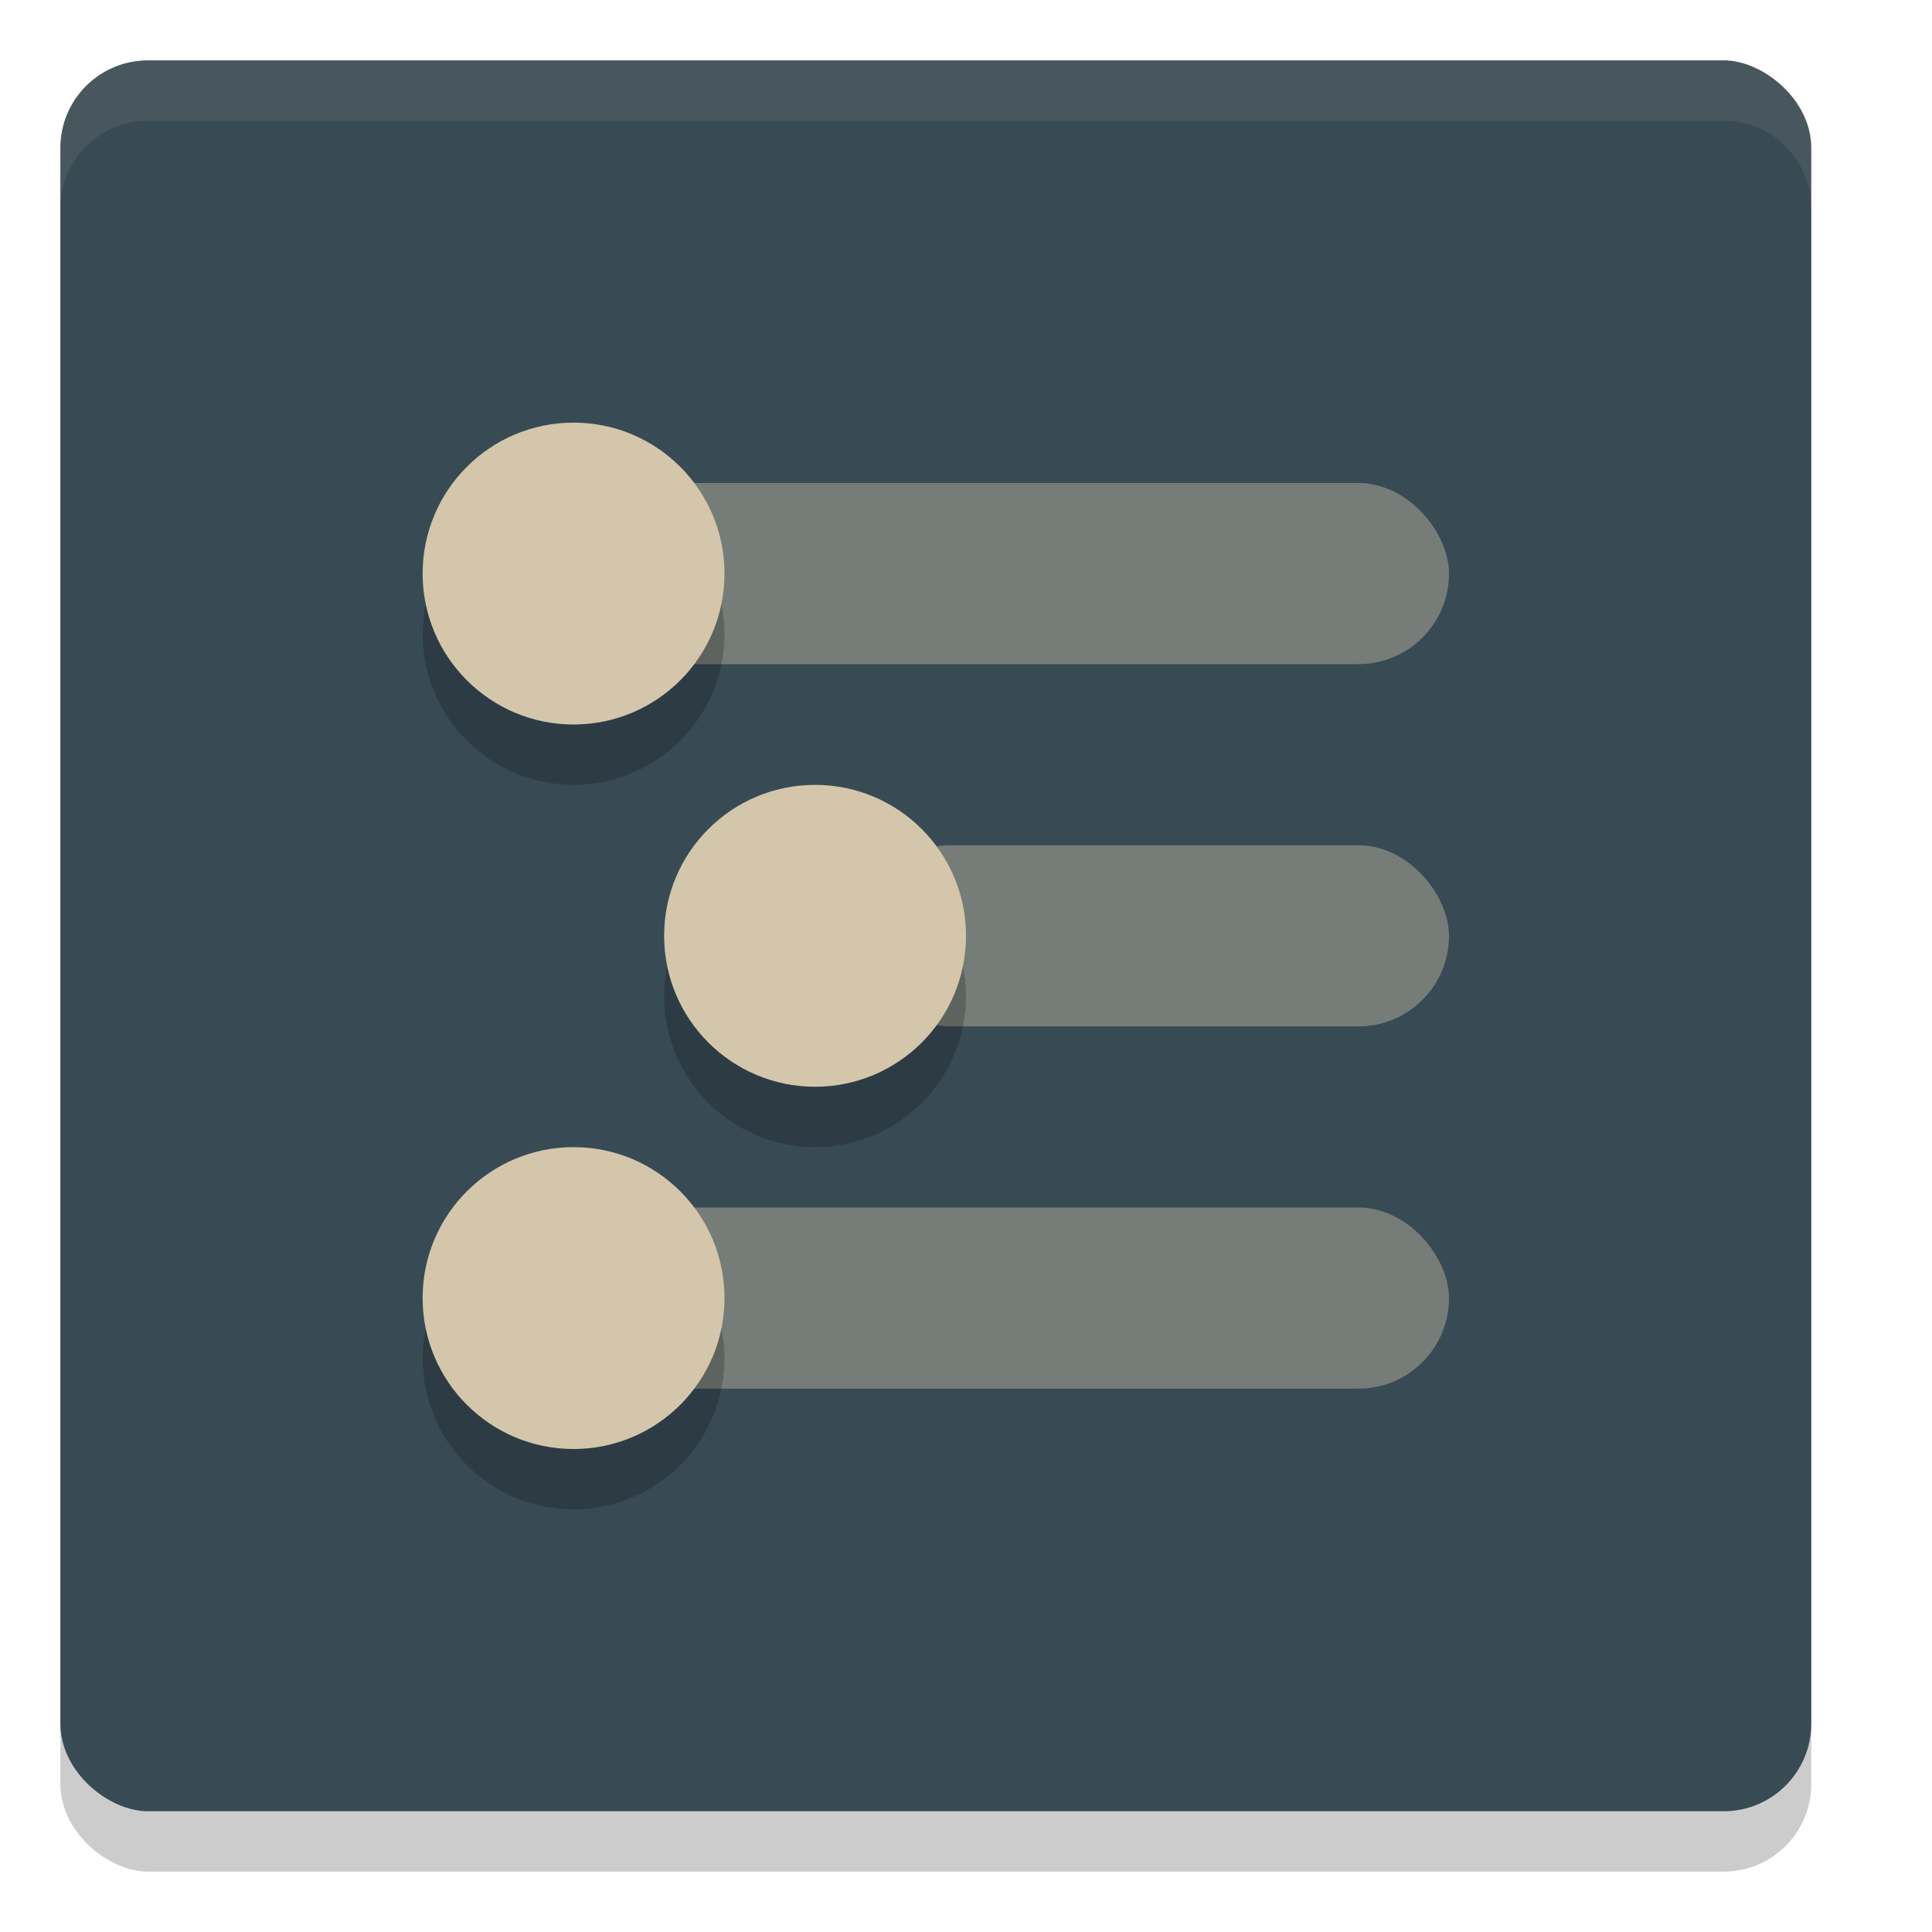 <svg xmlns="http://www.w3.org/2000/svg" width="32" height="32" version="1">
 <rect style="opacity:0.2" width="29" height="29" x="-31" y="-30" rx="1.45" ry="1.45" transform="matrix(0,-1,-1,0,0,0)"/>
 <rect style="fill:#384b55" width="29" height="29" x="-30" y="-30" rx="1.45" ry="1.45" transform="matrix(0,-1,-1,0,0,0)"/>
 <rect style="opacity:0.4;fill:#d3c6aa" width="9.75" height="3" x="14.25" y="14" rx="1.5" ry="1.5"/>
 <rect style="opacity:0.4;fill:#d3c6aa" width="16.5" height="3" x="7.5" y="20" rx="1.5" ry="1.5"/>
 <rect style="opacity:0.4;fill:#d3c6aa" width="16.5" height="3" x="7.5" y="8" rx="1.5" ry="1.5"/>
 <circle style="opacity:0.2" cx="9.5" cy="10.5" r="2.5"/>
 <circle style="fill:#d3c6aa" cx="9.5" cy="9.5" r="2.5"/>
 <circle style="opacity:0.2" cx="9.5" cy="22.5" r="2.5"/>
 <circle style="fill:#d3c6aa" cx="9.5" cy="21.5" r="2.5"/>
 <circle style="opacity:0.2" cx="13.5" cy="16.5" r="2.5"/>
 <circle style="fill:#d3c6aa" cx="13.5" cy="15.5" r="2.5"/>
 <path style="fill:#d3c6aa;opacity:0.1" d="M 2.449 1 C 1.646 1 1 1.646 1 2.449 L 1 3.449 C 1 2.646 1.646 2 2.449 2 L 28.551 2 C 29.354 2 30 2.646 30 3.449 L 30 2.449 C 30 1.646 29.354 1 28.551 1 L 2.449 1 z"/>
</svg>
